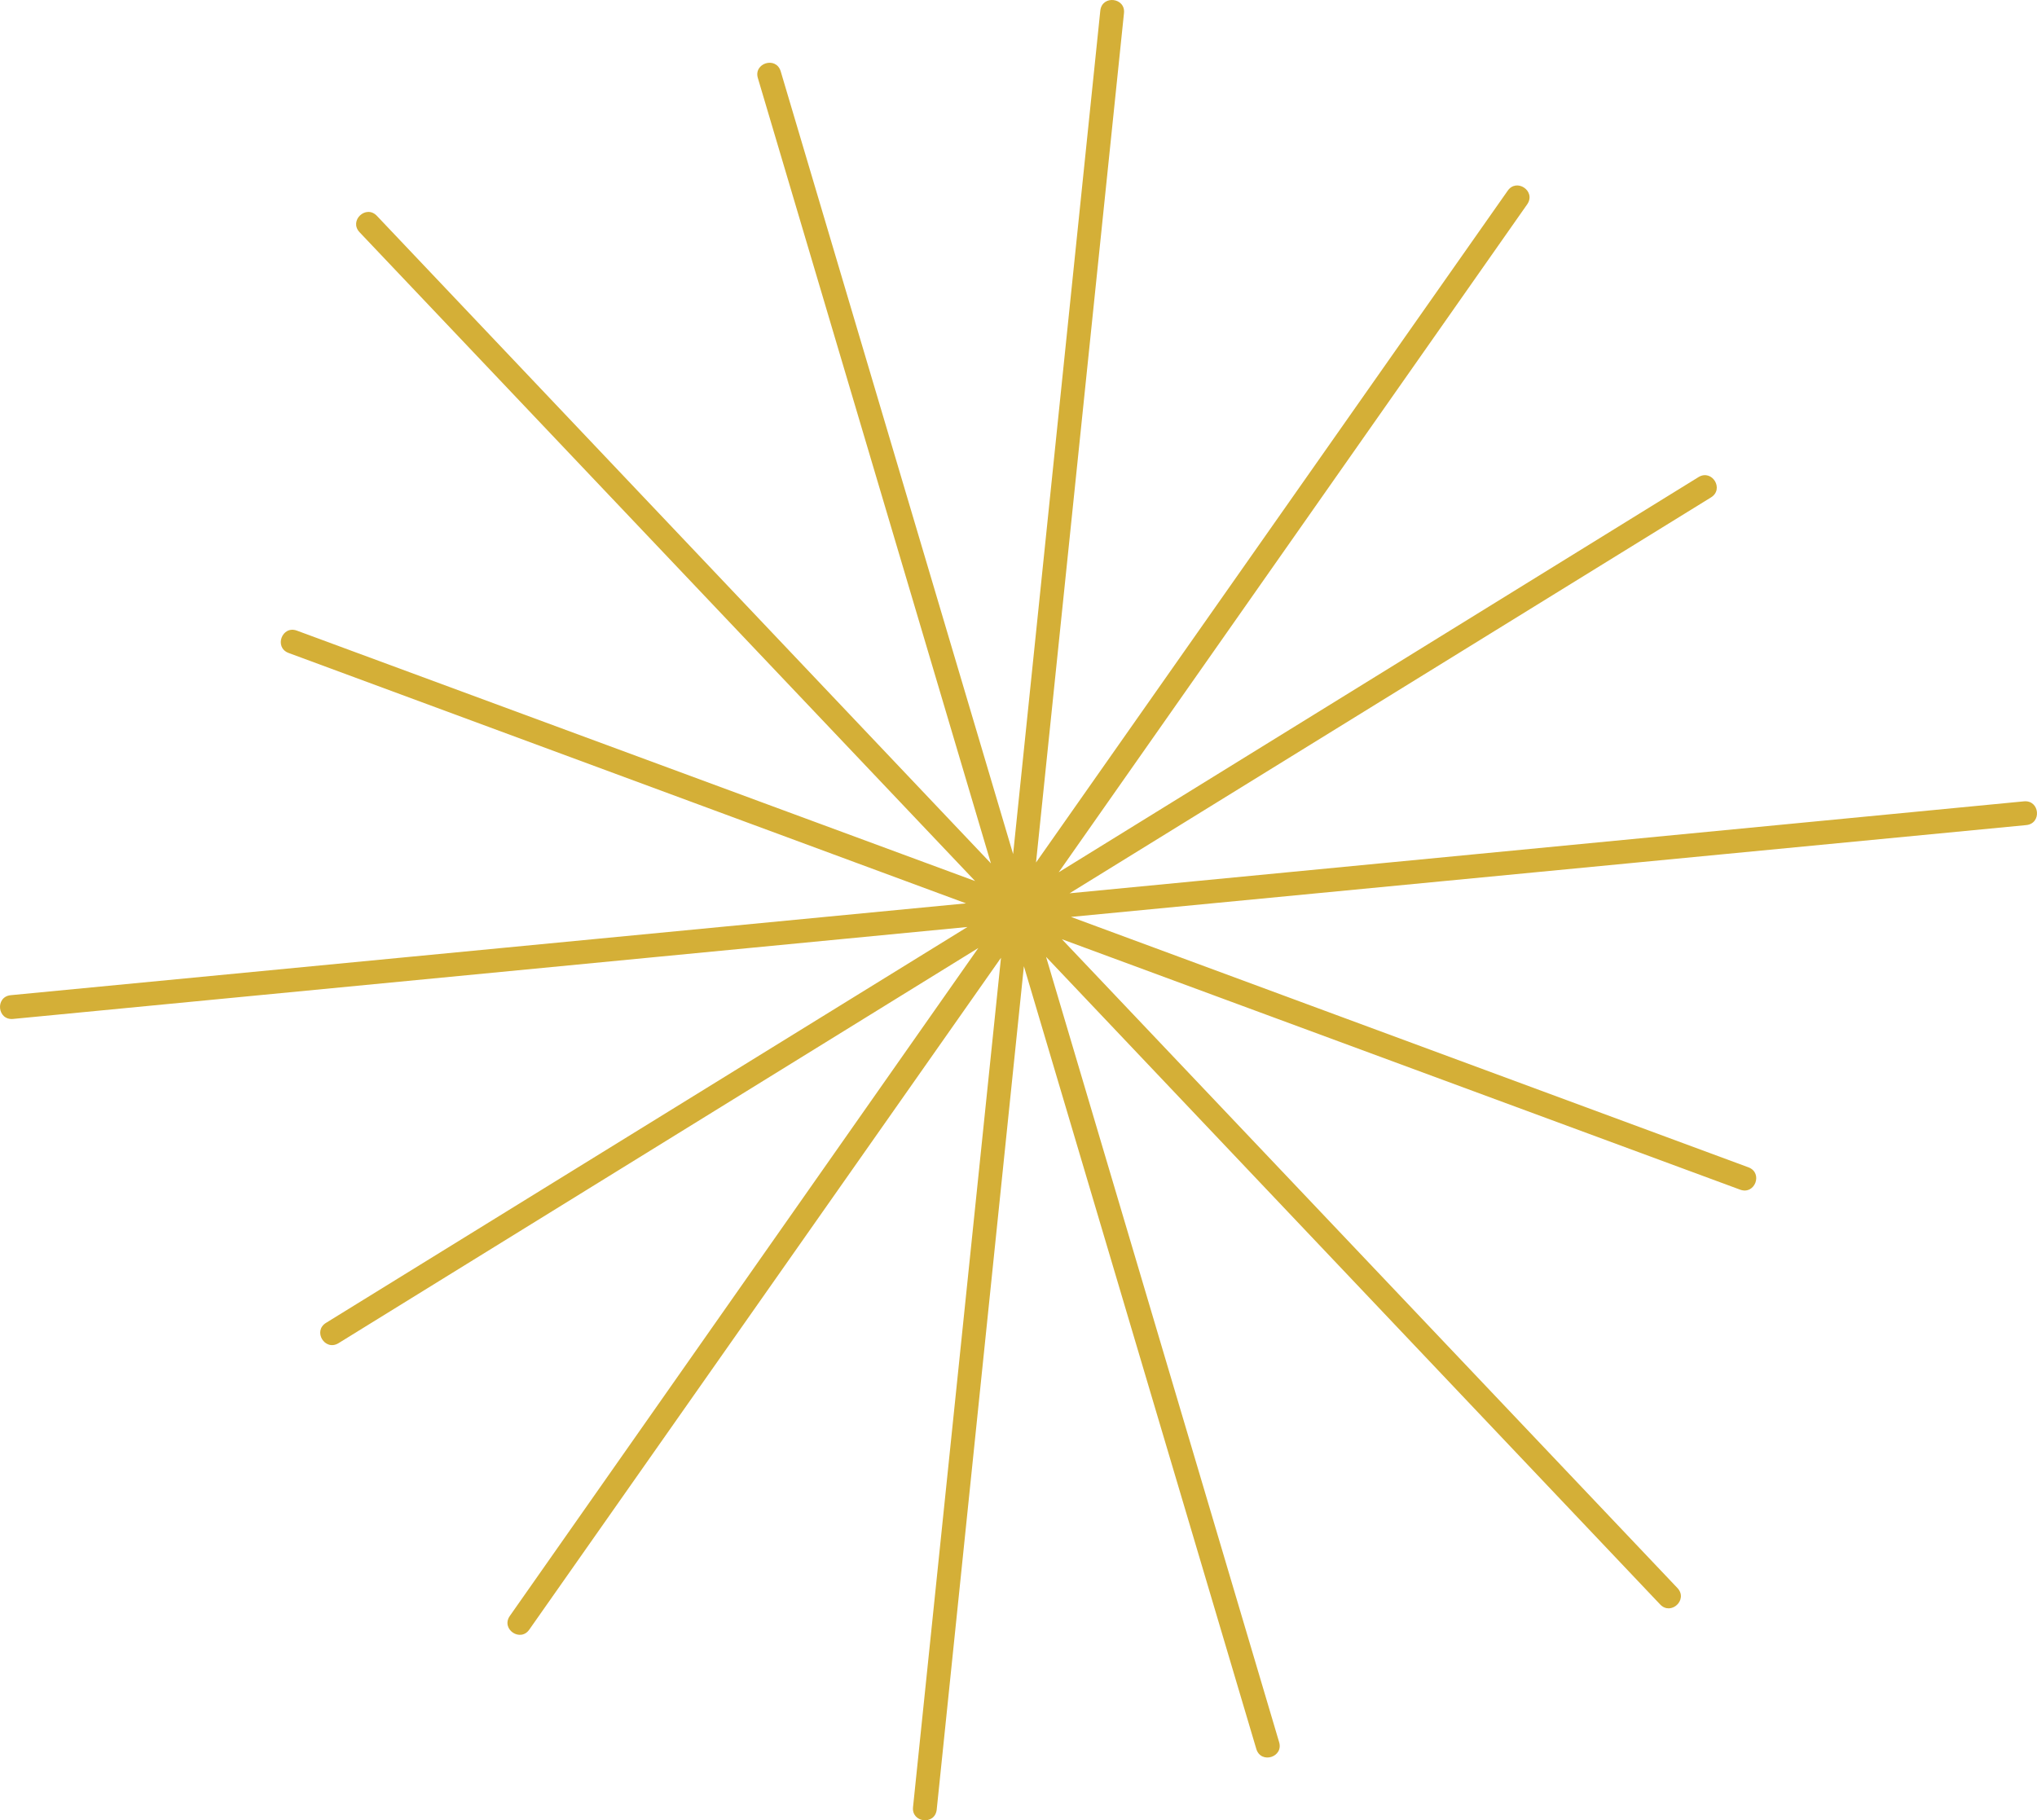 <?xml version="1.0" encoding="UTF-8" standalone="no"?>
<!-- Created with Inkscape (http://www.inkscape.org/) -->

<svg
   version="1.1"
   id="svg1"
   width="226.579"
   height="202.501"
   viewBox="0 0 226.579 202.501"
   xmlns="http://www.w3.org/2000/svg"
   xmlns:svg="http://www.w3.org/2000/svg">
  <defs
     id="defs1" />
  <g
     id="layer28"
     transform="translate(-426.067,-518.293)">
    <path
       id="path4-3"
       d="m 651.445,610.083 c 1.761,-0.17 1.507,-2.812 -0.255,-2.642 l -106.153,10.229 71.334,-44.033 c 1.514,-0.915 0.142,-3.185 -1.372,-2.271 l -71.174,43.968 52.129,-74.331 c 0.983,-1.465 -1.214,-2.939 -2.197,-1.474 l -52.452,74.715 9.782,-94.471 c 0.207,-1.753 -2.423,-2.064 -2.63,-0.311 l -9.699,93.845 -25.859,-87.103 c -0.536,-1.683 -3.059,-0.879 -2.524,0.804 l 25.915,87.336 -68.294,-72.031 c -1.207,-1.292 -3.145,0.518 -1.938,1.811 l 68.472,72.184 -75.432,-27.857 c -1.654,-0.621 -2.586,1.861 -0.931,2.482 l 75.353,27.857 -106.252,10.214 c -1.761,0.17 -1.507,2.812 0.254,2.642 l 106.155,-10.229 -71.335,44.034 c -1.514,0.915 -0.142,3.185 1.372,2.271 l 71.175,-43.968 -52.129,74.331 c -0.983,1.465 1.214,2.939 2.197,1.474 l 52.452,-74.715 -9.782,94.47 c -0.207,1.753 2.423,2.064 2.63,0.311 l 9.699,-93.844 25.859,87.102 c 0.536,1.683 3.059,0.879 2.524,-0.804 l -25.915,-87.336 68.294,72.031 c 1.207,1.292 3.145,-0.518 1.938,-1.811 l -68.471,-72.183 75.432,27.857 c 1.654,0.621 2.586,-1.861 0.931,-2.482 l -75.354,-27.857 z"
       style="fill:#d4af37;fill-opacity:1;fill-rule:nonzero;stroke:none;stroke-width:1.333" />
  </g>
</svg>
